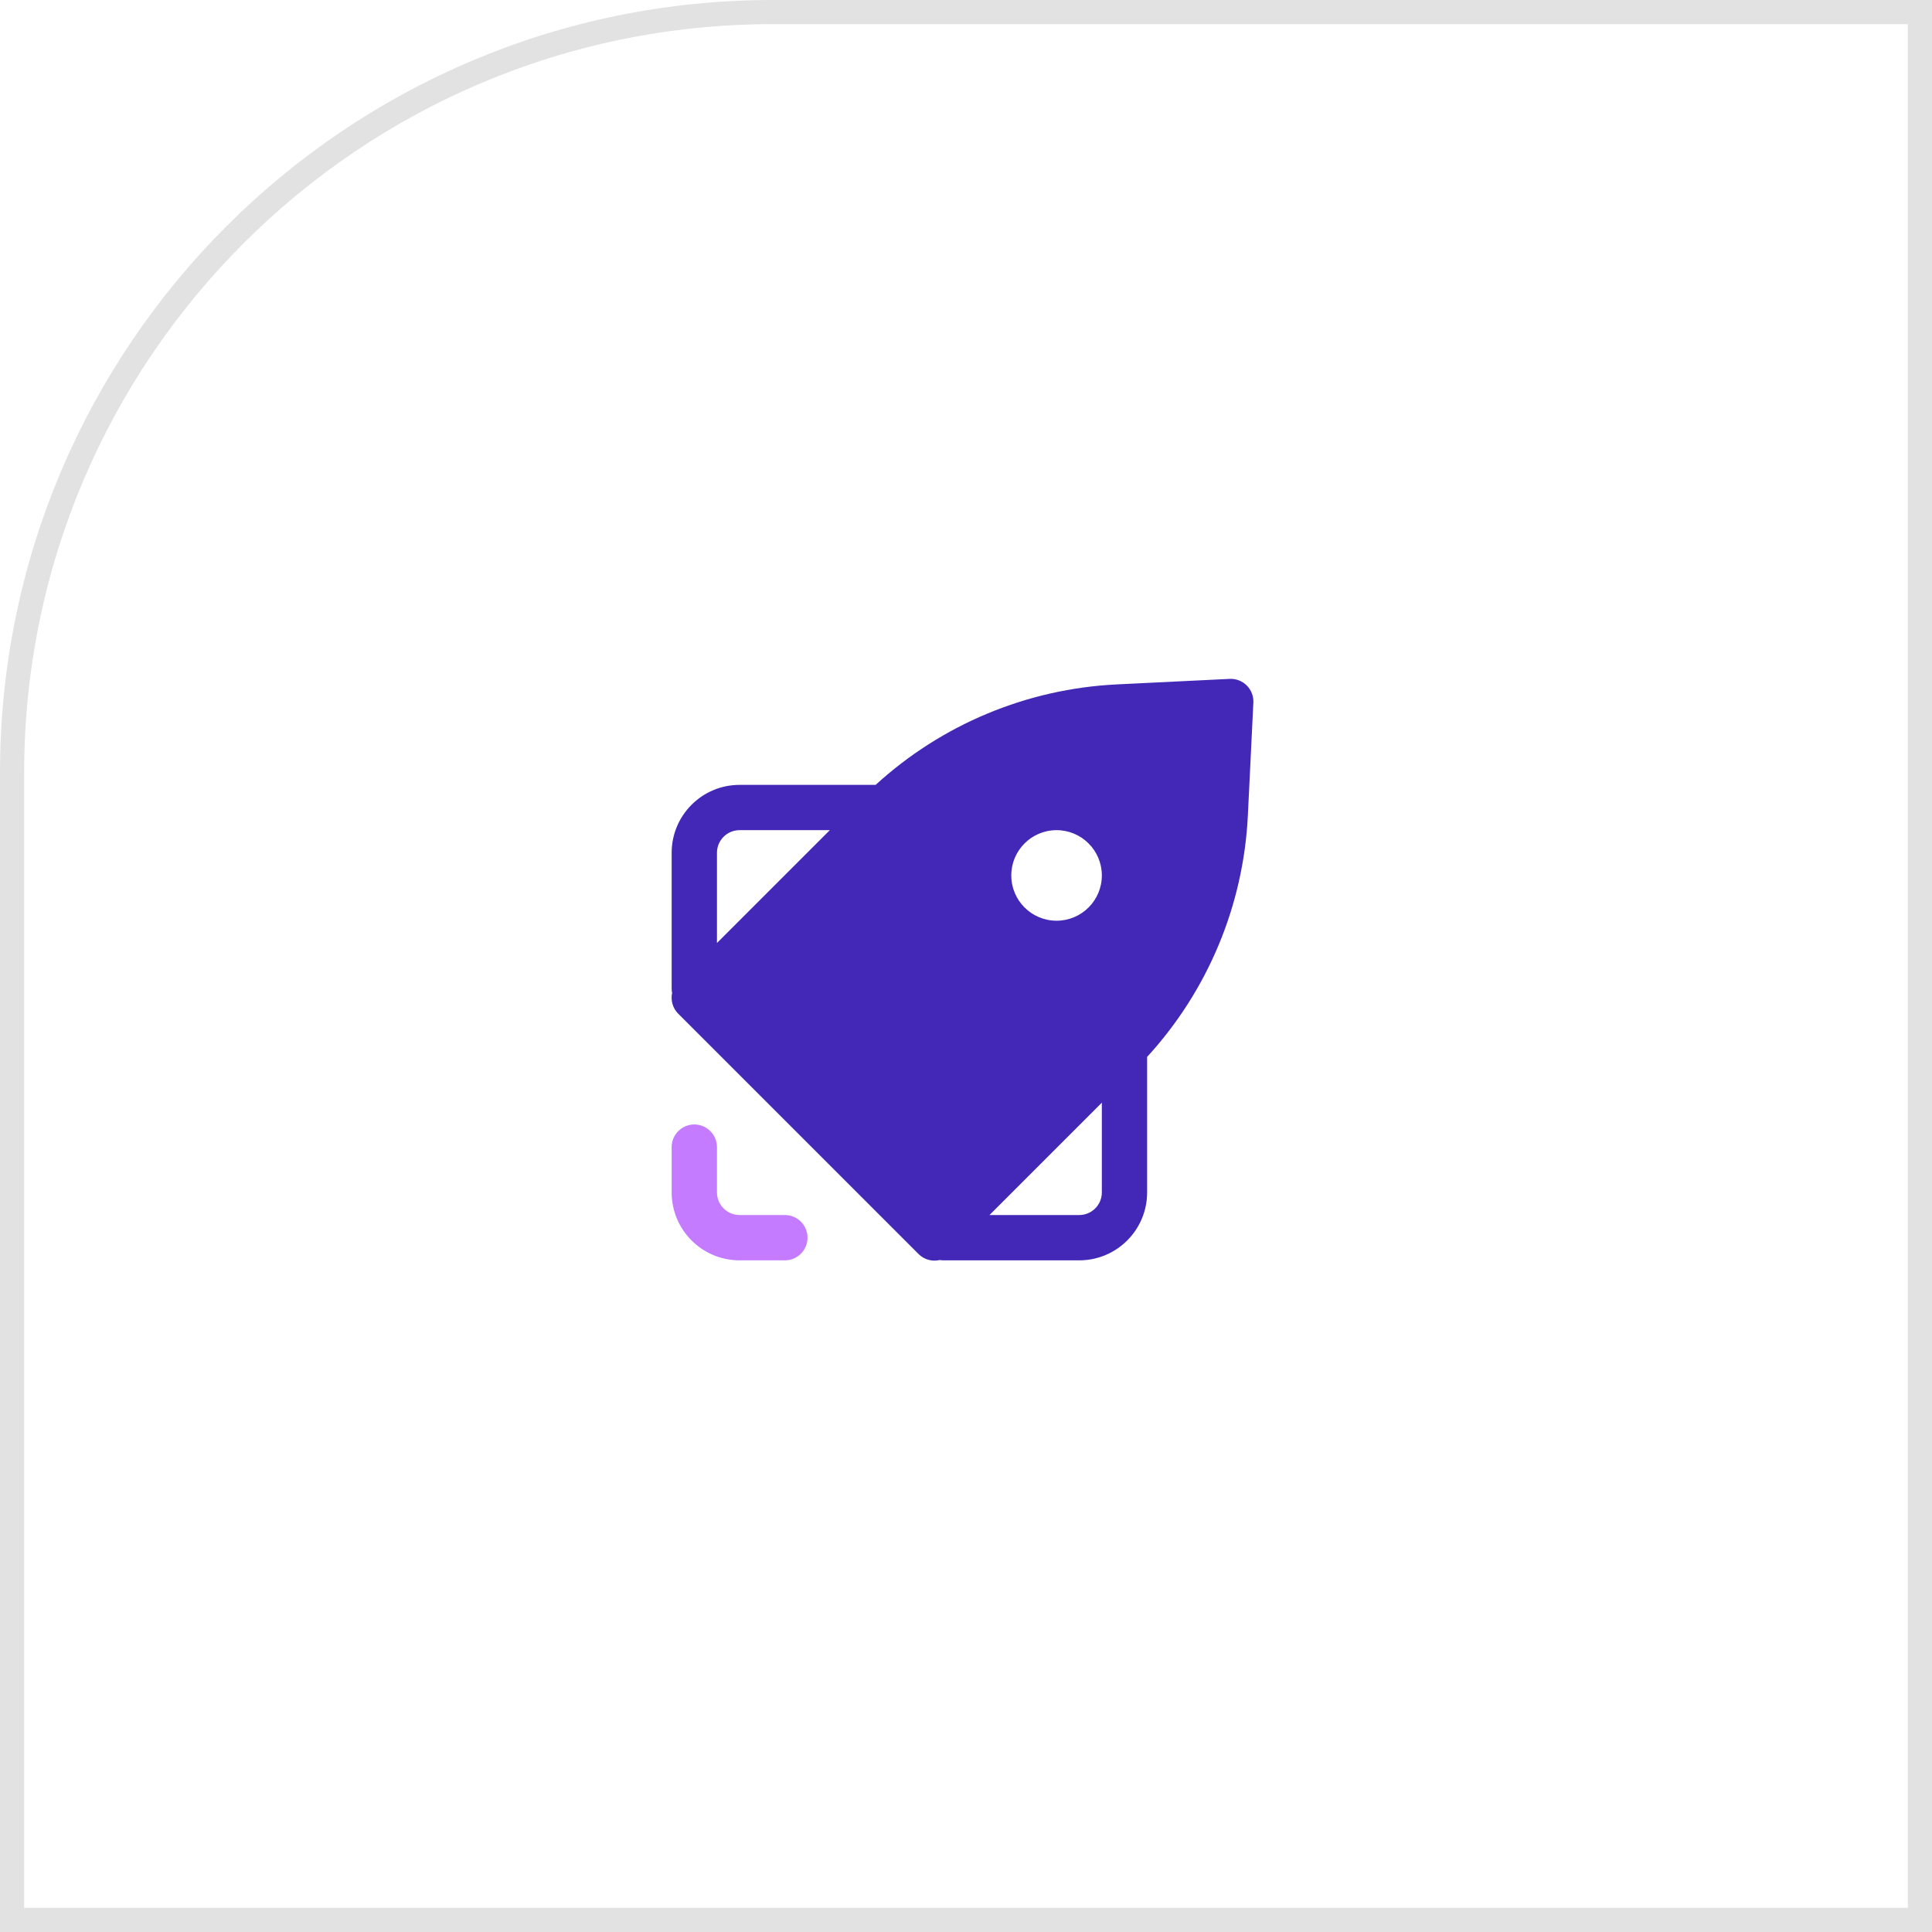 <svg width="80" height="80" viewBox="0 0 80 80" fill="none" xmlns="http://www.w3.org/2000/svg">
<path d="M0.5 32C0.5 14.603 14.603 0.5 32 0.5H79.5V79.5H0.5V32Z" stroke="#E2E2E2"/>
<path fill-rule="evenodd" clip-rule="evenodd" d="M51.626 28.385C51.813 28.572 51.912 28.829 51.899 29.093L51.671 33.772C51.489 37.495 50.009 41.028 47.5 43.764V49.375C47.5 50.928 46.241 52.188 44.688 52.188H39.062C39.011 52.188 38.961 52.183 38.912 52.175C38.607 52.247 38.272 52.164 38.034 51.926L28.085 41.977C27.852 41.744 27.767 41.42 27.83 41.12C27.819 41.061 27.812 41 27.812 40.938V35.312C27.812 33.759 29.072 32.5 30.625 32.5H36.25C36.253 32.5 36.255 32.5 36.258 32.5C38.993 29.998 42.521 28.522 46.239 28.34L50.917 28.111C51.181 28.098 51.439 28.198 51.626 28.385ZM34.361 34.375H30.625C30.107 34.375 29.688 34.795 29.688 35.312V39.048L34.361 34.375ZM40.973 50.312H44.688C45.205 50.312 45.625 49.893 45.625 49.375V45.66L40.973 50.312ZM43.75 34.375C44.785 34.375 45.625 35.215 45.625 36.25C45.625 37.286 44.785 38.125 43.75 38.125C42.714 38.125 41.875 37.286 41.875 36.25C41.875 35.215 42.714 34.375 43.75 34.375Z" fill="#4328B7"/>
<path fill-rule="evenodd" clip-rule="evenodd" d="M28.75 46.562C29.268 46.562 29.688 46.982 29.688 47.5V49.375C29.688 49.893 30.107 50.312 30.625 50.312H32.5C33.018 50.312 33.438 50.732 33.438 51.25C33.438 51.768 33.018 52.188 32.5 52.188H30.625C29.072 52.188 27.812 50.928 27.812 49.375V47.5C27.812 46.982 28.232 46.562 28.75 46.562Z" fill="#C47BFF"/>
</svg>
